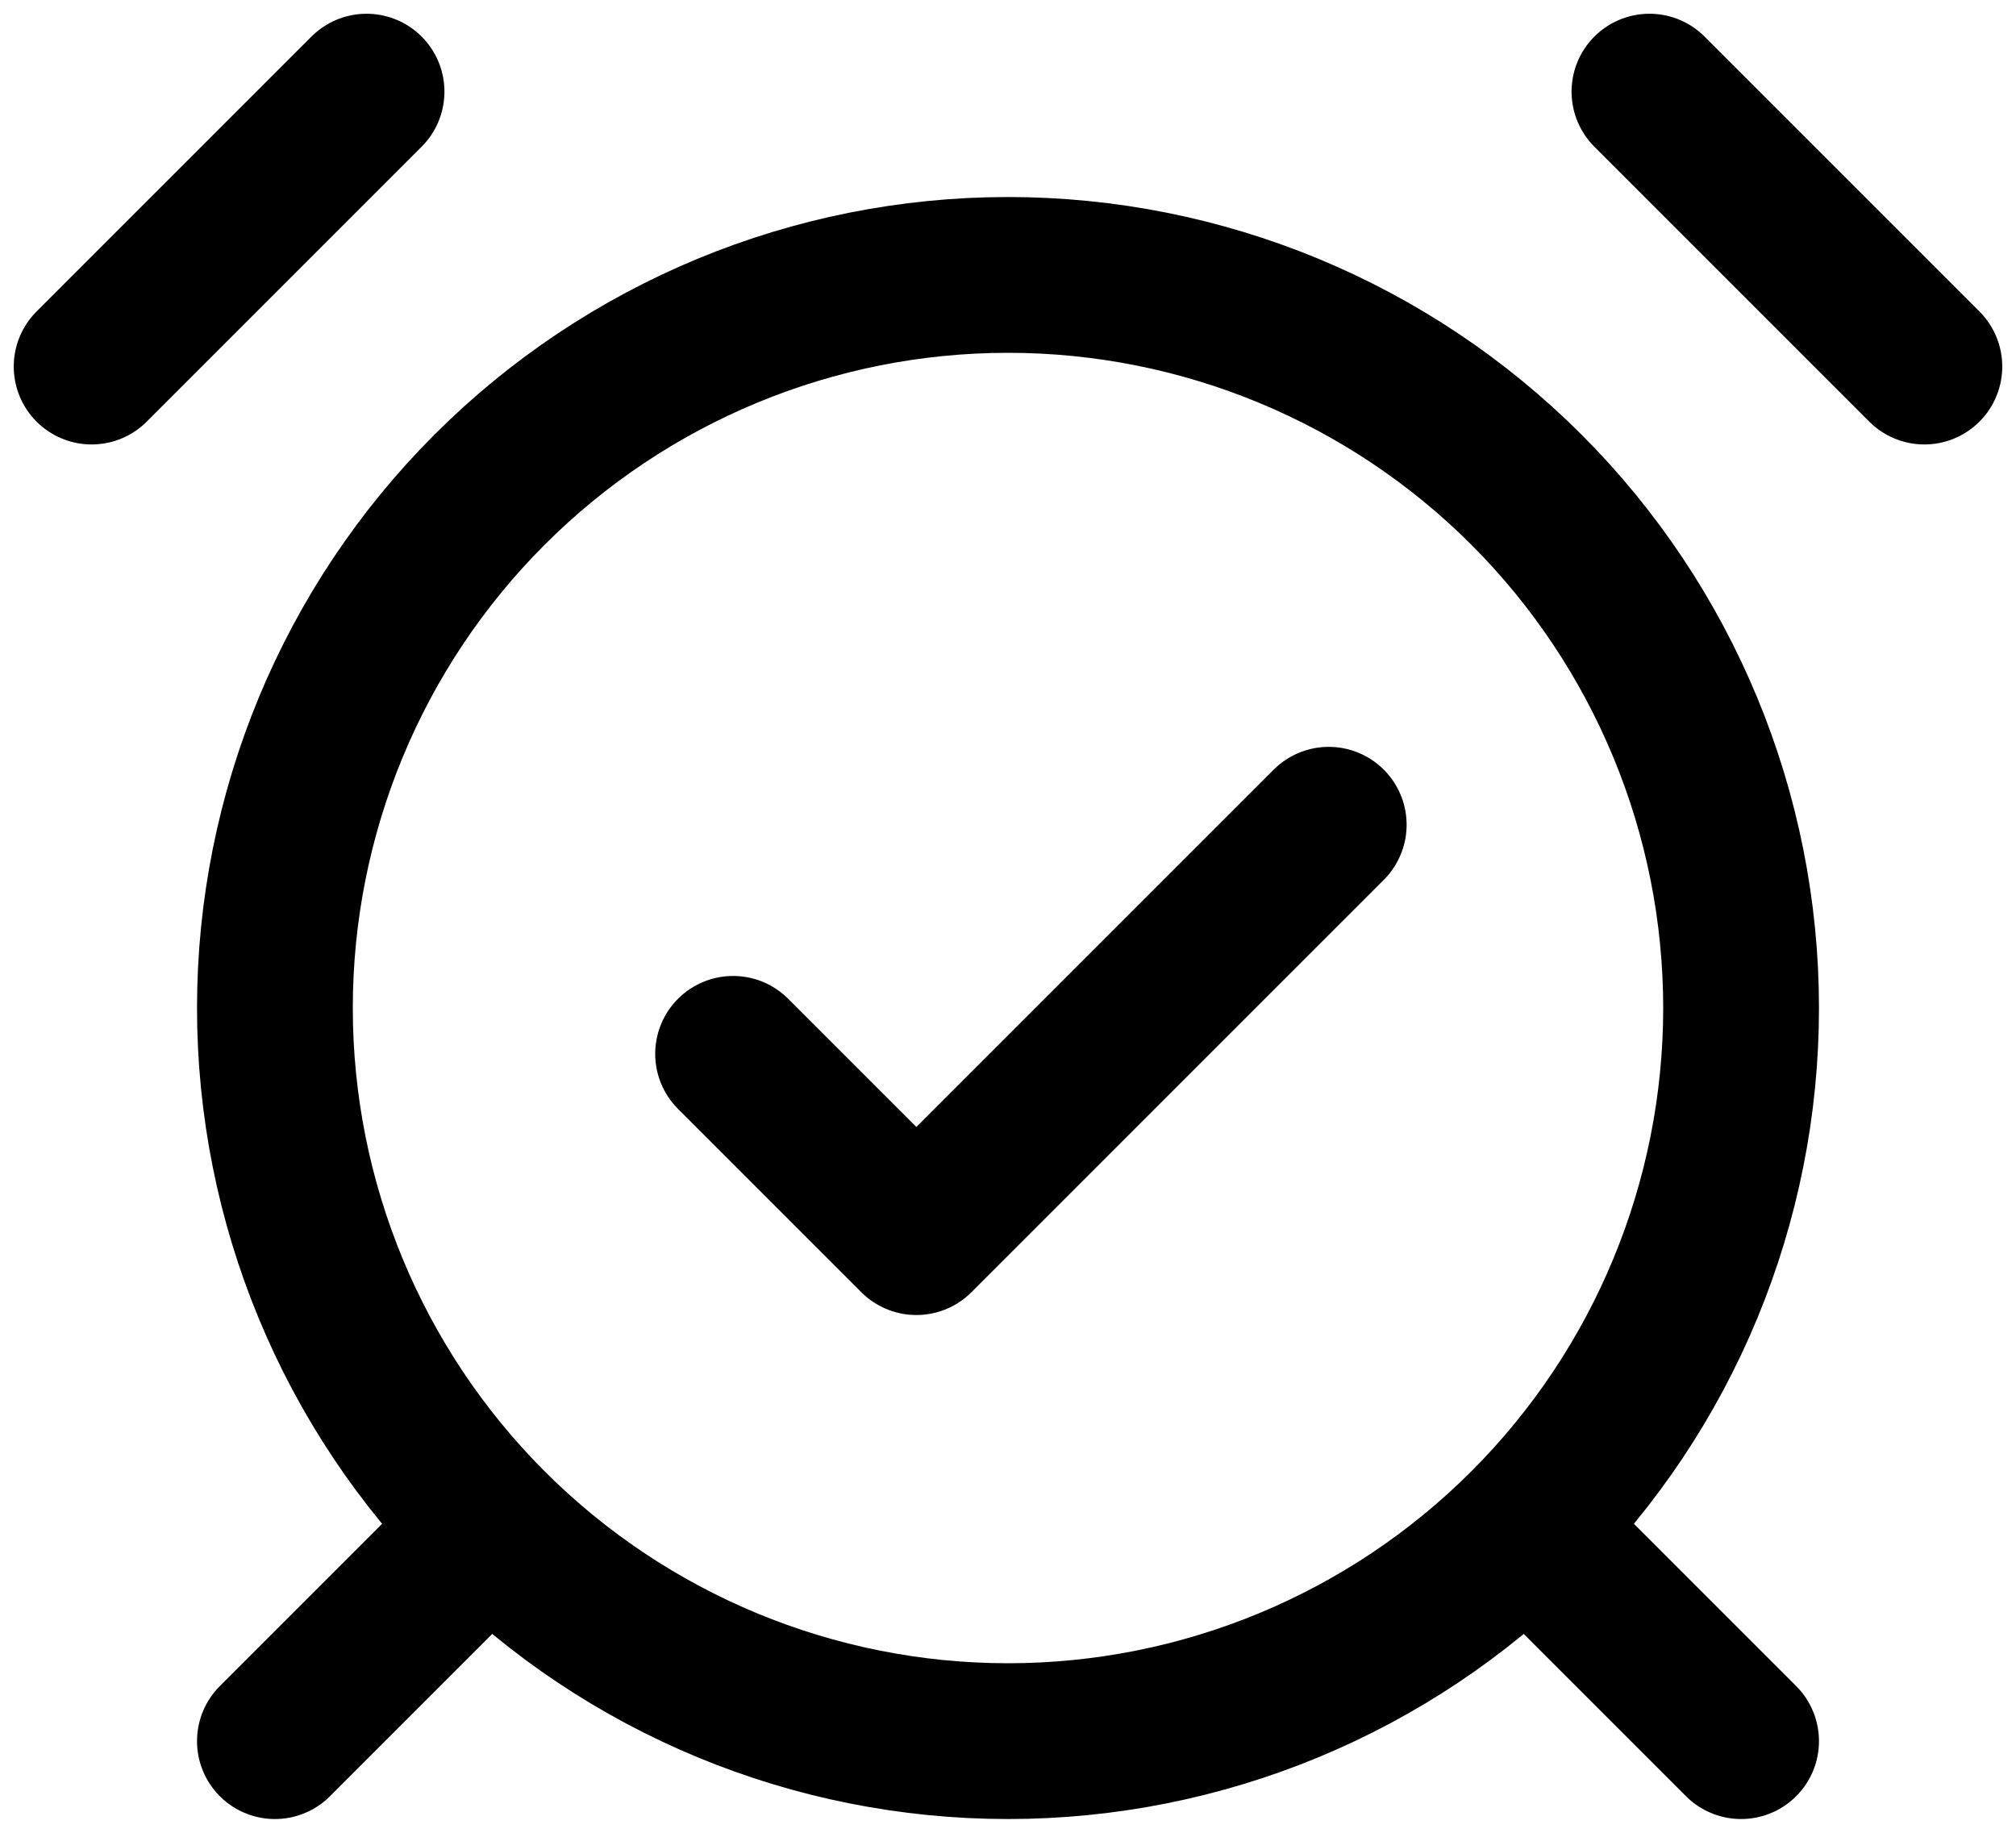 <svg width="22" height="20" viewBox="0 0 22 20" fill="none" xmlns="http://www.w3.org/2000/svg">
<path d="M4 1L1 4M21 4L18 1M5 17L3 19M17 17L19 19M8 11.5L10 13.5L14.5 9M11 19C13.122 19 15.157 18.157 16.657 16.657C18.157 15.157 19 13.122 19 11C19 8.878 18.157 6.843 16.657 5.343C15.157 3.843 13.122 3 11 3C8.878 3 6.843 3.843 5.343 5.343C3.843 6.843 3 8.878 3 11C3 13.122 3.843 15.157 5.343 16.657C6.843 18.157 8.878 19 11 19Z" stroke="black" stroke-width="1.7" stroke-linecap="round" stroke-linejoin="round"/>
</svg>
